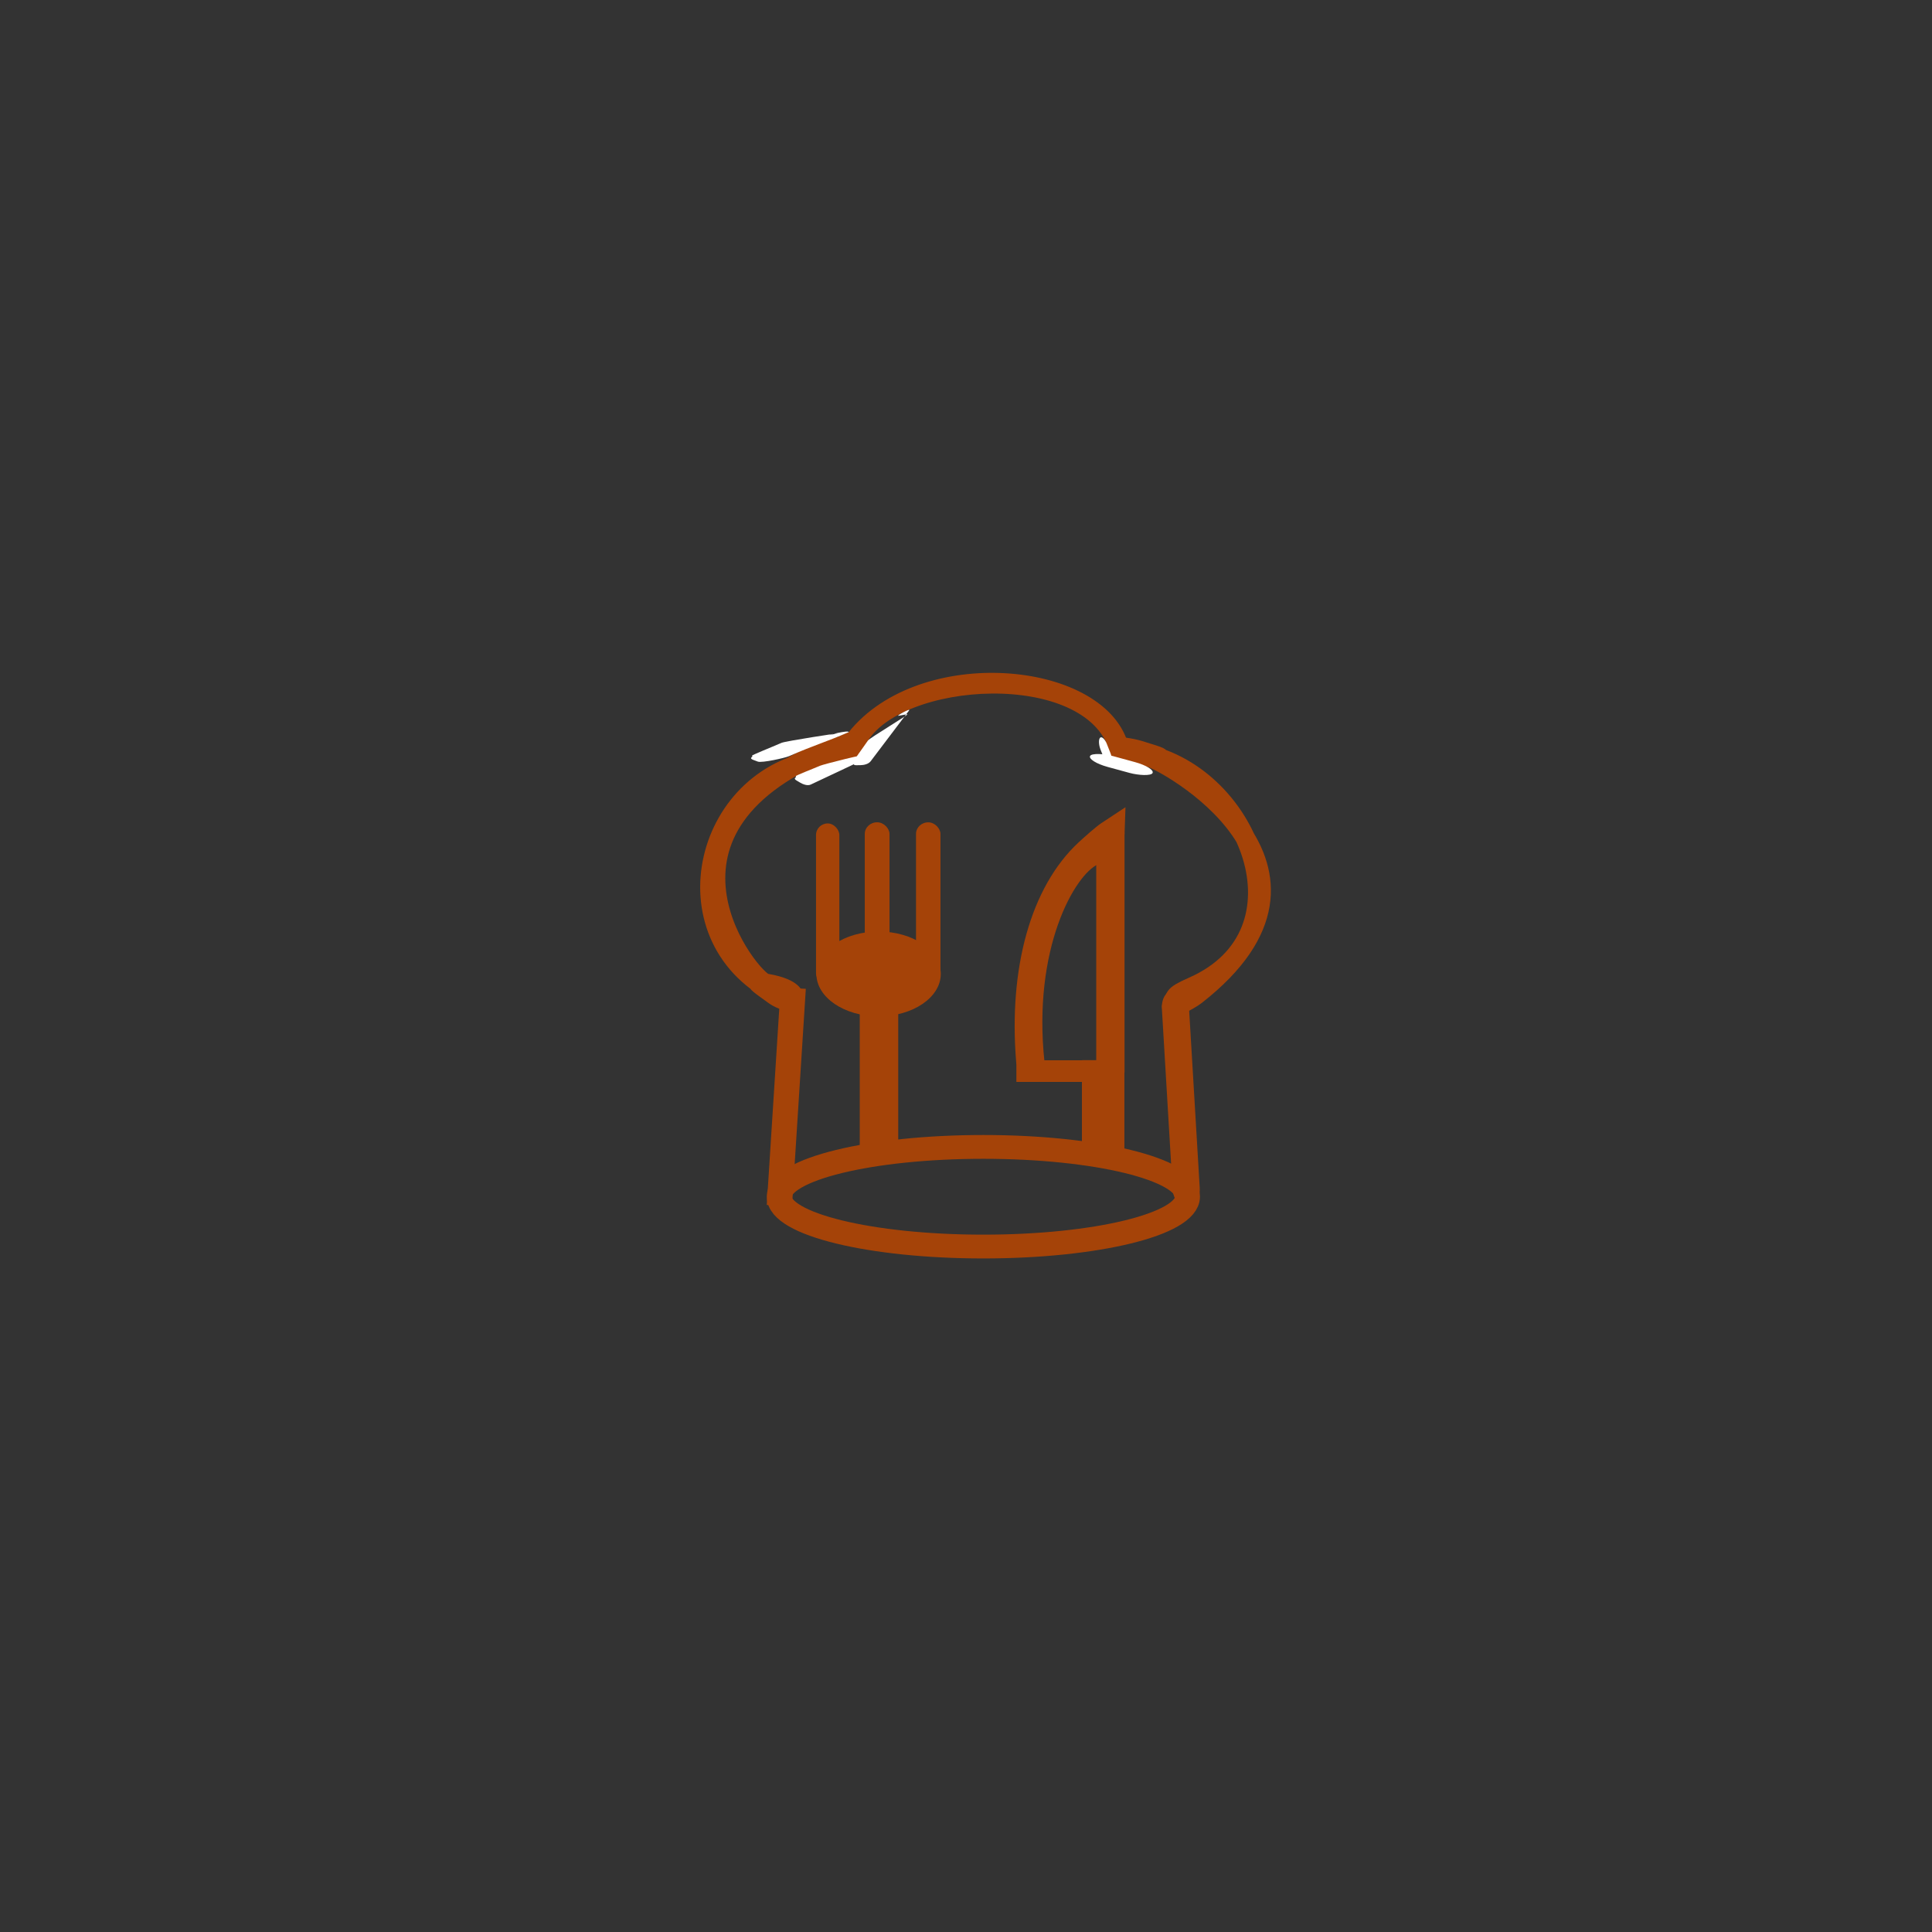 <?xml version="1.0" encoding="UTF-8" standalone="no"?>
<svg
   version="1.1"
   width="1024px"
   height="1024px"
   style="shape-rendering:geometricPrecision; text-rendering:geometricPrecision; image-rendering:optimizeQuality; fill-rule:evenodd; clip-rule:evenodd"
   id="svg105"
   sodipodi:docname="Chefmate.svg"
   inkscape:version="1.4 (86a8ad7, 2024-10-11)"
   xmlns:inkscape="http://www.inkscape.org/namespaces/inkscape"
   xmlns:sodipodi="http://sodipodi.sourceforge.net/DTD/sodipodi-0.dtd"
   xmlns="http://www.w3.org/2000/svg"
   xmlns:svg="http://www.w3.org/2000/svg">
  <rect width="100%" height="100%" fill="#333333" stroke="none"/>
  <defs
     id="defs105">
    <inkscape:path-effect
       effect="bend_path"
       id="path-effect110"
       is_visible="true"
       lpeversion="1"
       bendpath="m 537.502,476.69 h 20.925"
       prop_scale="1"
       scale_y_rel="false"
       vertical="false"
       hide_knot="false" />
    <inkscape:path-effect
       effect="fillet_chamfer"
       id="path-effect109"
       is_visible="true"
       lpeversion="1"
       nodesatellites_param="F,0,0,1,0,10.462,0,1 @ F,0,0,1,0,10.462,0,1 @ F,0,0,1,0,10.462,0,1 @ F,0,0,1,0,10.462,0,1"
       radius="10.462"
       unit="px"
       method="auto"
       mode="F"
       chamfer_steps="1"
       flexible="false"
       use_knot_distance="true"
       apply_no_radius="true"
       apply_with_radius="true"
       only_selected="false"
       hide_knots="false" />
  </defs>
  <sodipodi:namedview
     id="namedview105"
     pagecolor="#ffffff"
     bordercolor="#000000"
     borderopacity="0.25"
     inkscape:showpageshadow="2"
     inkscape:pageopacity="0.0"
     inkscape:pagecheckerboard="0"
     inkscape:deskcolor="#d1d1d1"
     inkscape:zoom="0.1767767"
     inkscape:cx="-1148.3414"
     inkscape:cy="274.35743"
     inkscape:window-width="1920"
     inkscape:window-height="1001"
     inkscape:window-x="-9"
     inkscape:window-y="-9"
     inkscape:window-maximized="1"
     inkscape:current-layer="svg105" />
  <g
     id="g107"
     style="fill:#a54308;fill-opacity:1"
     transform="matrix(0.649,0,0,0.608,189.809,197.188)">
    <rect
       style="fill:#a54308;fill-opacity:1;stroke:none;stroke-width:2.668"
       id="rect105"
       width="31.441"
       height="190.96"
       x="409.663"
       y="495.665" />
    <rect
       style="clip-rule:evenodd;fill:#a54308;fill-opacity:1;fill-rule:evenodd;stroke:none;stroke-width:2.164;image-rendering:optimizeQuality;shape-rendering:geometricPrecision;text-rendering:geometricPrecision"
       id="rect105-9"
       width="19.057"
       height="140.746"
       x="373.956"
       y="393.493"
       ry="10.107" />
    <rect
       style="clip-rule:evenodd;fill:#a54308;fill-opacity:1;fill-rule:evenodd;stroke:none;stroke-width:2.164;image-rendering:optimizeQuality;shape-rendering:geometricPrecision;text-rendering:geometricPrecision"
       id="rect105-9-8"
       width="20.213"
       height="128.378"
       x="413.773"
       y="392.499"
       ry="10.107" />
    <rect
       style="clip-rule:evenodd;fill:#a54308;fill-opacity:1;fill-rule:evenodd;stroke:none;stroke-width:2.164;image-rendering:optimizeQuality;shape-rendering:geometricPrecision;text-rendering:geometricPrecision"
       id="rect105-9-8-2"
       width="19.982"
       height="138.319"
       x="455.618"
       y="392.536"
       ry="10.107" />
    <ellipse
       style="fill:#a54308;fill-opacity:1;stroke:none;stroke-width:2.594"
       id="path106"
       cx="425.052"
       cy="524.695"
       rx="50.792"
       ry="36.968" />
  </g>
  <g
     id="g110"
     style="fill:#a54308;fill-opacity:1"
     transform="matrix(0.649,0,0,0.577,189.809,220.83)">
    <rect
       style="fill:#a54308;fill-opacity:1;stroke:none;stroke-width:2.074"
       id="rect107"
       width="34.676"
       height="96.065"
       x="591.121"
       y="591.121"
       ry="0" />
    <rect
       style="fill:#a54308;fill-opacity:1;stroke:none;stroke-width:2.16"
       id="rect108"
       width="23.121"
       height="220.431"
       x="602.798"
       y="382.057"
       ry="0" />
    <rect
       style="clip-rule:evenodd;fill:#a54308;fill-opacity:1;fill-rule:evenodd;stroke:none;stroke-width:1.085;image-rendering:optimizeQuality;shape-rendering:geometricPrecision;text-rendering:geometricPrecision"
       id="rect108-5"
       width="61.727"
       height="19.882"
       x="-599.312"
       y="591.225"
       transform="scale(-1,1)" />
    <path
       id="rect109"
       d="m 626.682,358.759 -0.741,24.422 c -0.167,5.517 -16.335,25.451 -21.534,27.972 -18.736,9.087 -53.995,76.955 -43.787,182.42 0.557,5.751 -6.763,4.741 -12.283,4.741 h -0.937 c -5.519,0 -9.572,0.041 -9.994,-5.722 -6.267,-85.688 11.761,-160.483 50.906,-201.422 3.993,-4.176 14.11,-14.39 18.541,-17.682 z"
       style="fill:#a54308;fill-opacity:1;stroke:none;stroke-width:1.999"
       sodipodi:nodetypes="ssssssssss" />
  </g>
  <g
     id="g114"
     transform="matrix(0.649,0,0,0.623,189.809,189.384)">
    <ellipse
       style="fill:none;fill-opacity:1;stroke:#a54308;stroke-width:20.243;stroke-dasharray:none;stroke-opacity:1"
       id="path110"
       cx="510.634"
       cy="714.133"
       rx="166.745"
       ry="42.388" />
    <rect
       style="fill:#a54308;fill-opacity:1;stroke:#a54308;stroke-width:14.887;stroke-dasharray:none;stroke-opacity:1"
       id="rect112"
       width="7.285"
       height="170.106"
       x="631.42"
       y="582.97"
       ry="8.231"
       transform="matrix(0.998,-0.057,0.057,0.998,0,0)" />
    <rect
       style="clip-rule:evenodd;fill:#a54308;fill-opacity:1;fill-rule:evenodd;stroke:#a54308;stroke-width:15.538;stroke-dasharray:none;stroke-opacity:1;image-rendering:optimizeQuality;shape-rendering:geometricPrecision;text-rendering:geometricPrecision"
       id="rect112-1"
       width="5.083"
       height="169.88"
       x="385.074"
       y="524.17"
       ry="8.325"
       transform="matrix(0.998,0.055,-0.061,0.998,0,0)"
       rx="0" />
    <path
       id="rect112-1-1"
       style="fill:#a54308;fill-opacity:1;stroke:#a54308;stroke-width:16.037;stroke-opacity:1"
       d="m 490.066,139.263 c -4.954,7.405 -0.338,6.053 -18.971,16.185 -93.615,50.904 -82.873,193.745 19.355,200.817 5.822,0.403 -39.14,-6.56 -0.781,2.033 20.727,4.643 27.549,-15.998 -8.373,-6.853 -12.037,3.065 -146.905,-73.136 -11.514,-203.946 4.951,-4.784 23.976,-13.755 20.284,-8.236 z"
       sodipodi:nodetypes="sssssss"
       transform="matrix(0.912,0.41,-0.3,0.954,0,0)" />
    <path
       id="rect112-1-1-5"
       style="clip-rule:evenodd;fill:#a54308;fill-opacity:1;fill-rule:evenodd;stroke:#a54308;stroke-width:13.502;stroke-opacity:1;image-rendering:optimizeQuality;shape-rendering:geometricPrecision;text-rendering:geometricPrecision"
       d="m 628.059,334.998 c -7.384,-1.148 -1.648,6.66 -6.778,-7.816 -22.476,-63.429 -165.634,-74.695 -217.816,-0.749 -11.056,15.668 -82.336,34.903 -1.869,-0.689 19.053,-8.428 -7.633,28.264 7.571,-0.572 30.057,-57.006 188.353,-67.705 210.868,7.272 5.55,18.483 25.128,5.214 8.023,2.555 z"
       sodipodi:nodetypes="sssssss" />
    <path
       id="rect112-1-1-5-7"
       style="clip-rule:evenodd;fill:#a54308;fill-opacity:1;fill-rule:evenodd;stroke:#a54308;stroke-width:15.982;stroke-opacity:1;image-rendering:optimizeQuality;shape-rendering:geometricPrecision;text-rendering:geometricPrecision"
       d="m 664.809,551.323 c 4.024,-7.389 -1.376,-7.837 16.938,-16.217 99.139,-45.366 44.732,-183.969 -44.575,-199.064 -5.801,-0.98 40.904,10.64 0.526,-2.024 -13.3,-4.171 -42.774,-5.936 9.233,6.728 11.697,2.848 171.308,92.92 37.127,202.234 -5.015,4.086 -22.248,13.849 -19.249,8.343 z"
       sodipodi:nodetypes="sssssss" />
    <rect
       style="clip-rule:evenodd;display:inline;fill:#ffffff;fill-opacity:1;fill-rule:evenodd;stroke:none;stroke-width:10.388;stroke-dasharray:none;stroke-opacity:1;image-rendering:optimizeQuality;shape-rendering:geometricPrecision;text-rendering:geometricPrecision"
       id="rect113"
       width="7.285"
       height="25.009"
       x="499.356"
       y="739.939"
       ry="8.164"
       transform="matrix(0.681,-0.732,0.356,0.935,0,0)" />
    <rect
       style="clip-rule:evenodd;display:inline;fill:#ffffff;fill-opacity:1;fill-rule:evenodd;stroke:none;stroke-width:17.925;stroke-dasharray:none;stroke-opacity:1;image-rendering:optimizeQuality;shape-rendering:geometricPrecision;text-rendering:geometricPrecision"
       id="rect113-1"
       width="10.234"
       height="53.009"
       x="-170.406"
       y="698.554"
       ry="17.304"
       transform="matrix(0.449,-0.894,0.962,0.274,0,0)" />
    <path
       id="rect114"
       style="display:inline;fill:#ffffff;stroke-width:25.059"
       d="m 357.38,356.409 c -0.318,-0.584 13.273,-5.965 19.909,-8.947 2.699,-1.213 39.647,-11.079 37.537,-9.004 l -4.339,4.266 c -2.11,2.075 8.431,-3.428 5.775,-2.123 l -46.577,22.87 c -2.656,1.304 -6.385,-0.164 -8.888,-1.744 l -0.904,-0.571 c -2.503,-1.58 -4.575,-2.396 -2.182,-4.137 z"
       sodipodi:nodetypes="ssssssssss" />
    <path
       id="rect114-2"
       style="clip-rule:evenodd;display:inline;fill:#ffffff;fill-rule:evenodd;stroke-width:25.059;image-rendering:optimizeQuality;shape-rendering:geometricPrecision;text-rendering:geometricPrecision"
       d="m 404.4,344.352 c -0.583,-0.32 7.952,-12.187 11.928,-18.28 1.617,-2.478 35.078,-23.002 32.17,-22.454 l -7.094,1.337 c -2.908,0.548 10.315,-6.946 8.576,-4.551 l -31.41,43.248 c -1.739,2.394 -5.463,3.309 -8.423,3.331 l -1.069,0.008 c -2.959,0.022 -5.145,0.453 -4.07,-2.304 z"
       sodipodi:nodetypes="ssssssssss" />
    <path
       id="rect114-2-1"
       style="clip-rule:evenodd;display:inline;fill:#ffffff;fill-opacity:1;fill-rule:evenodd;stroke-width:28.139;image-rendering:optimizeQuality;shape-rendering:geometricPrecision;text-rendering:geometricPrecision"
       d="m 321.631,339.006 c -0.451,-0.548 16.143,-7.356 24.215,-11.034 3.283,-1.496 48.86,-8.719 45.303,-7.954 l -5.901,1.27 c -3.558,0.766 14.977,-4.44 15.463,-2.423 -19.385,8.761 -27.247,10.635 -48.831,20.471 -3.307,1.507 -22.195,5.909 -25.481,4.602 l -1.187,-0.472 c -3.285,-1.307 -5.962,-1.899 -3.111,-3.888 z"
       sodipodi:nodetypes="sssscsssss" />
  </g>
</svg>
